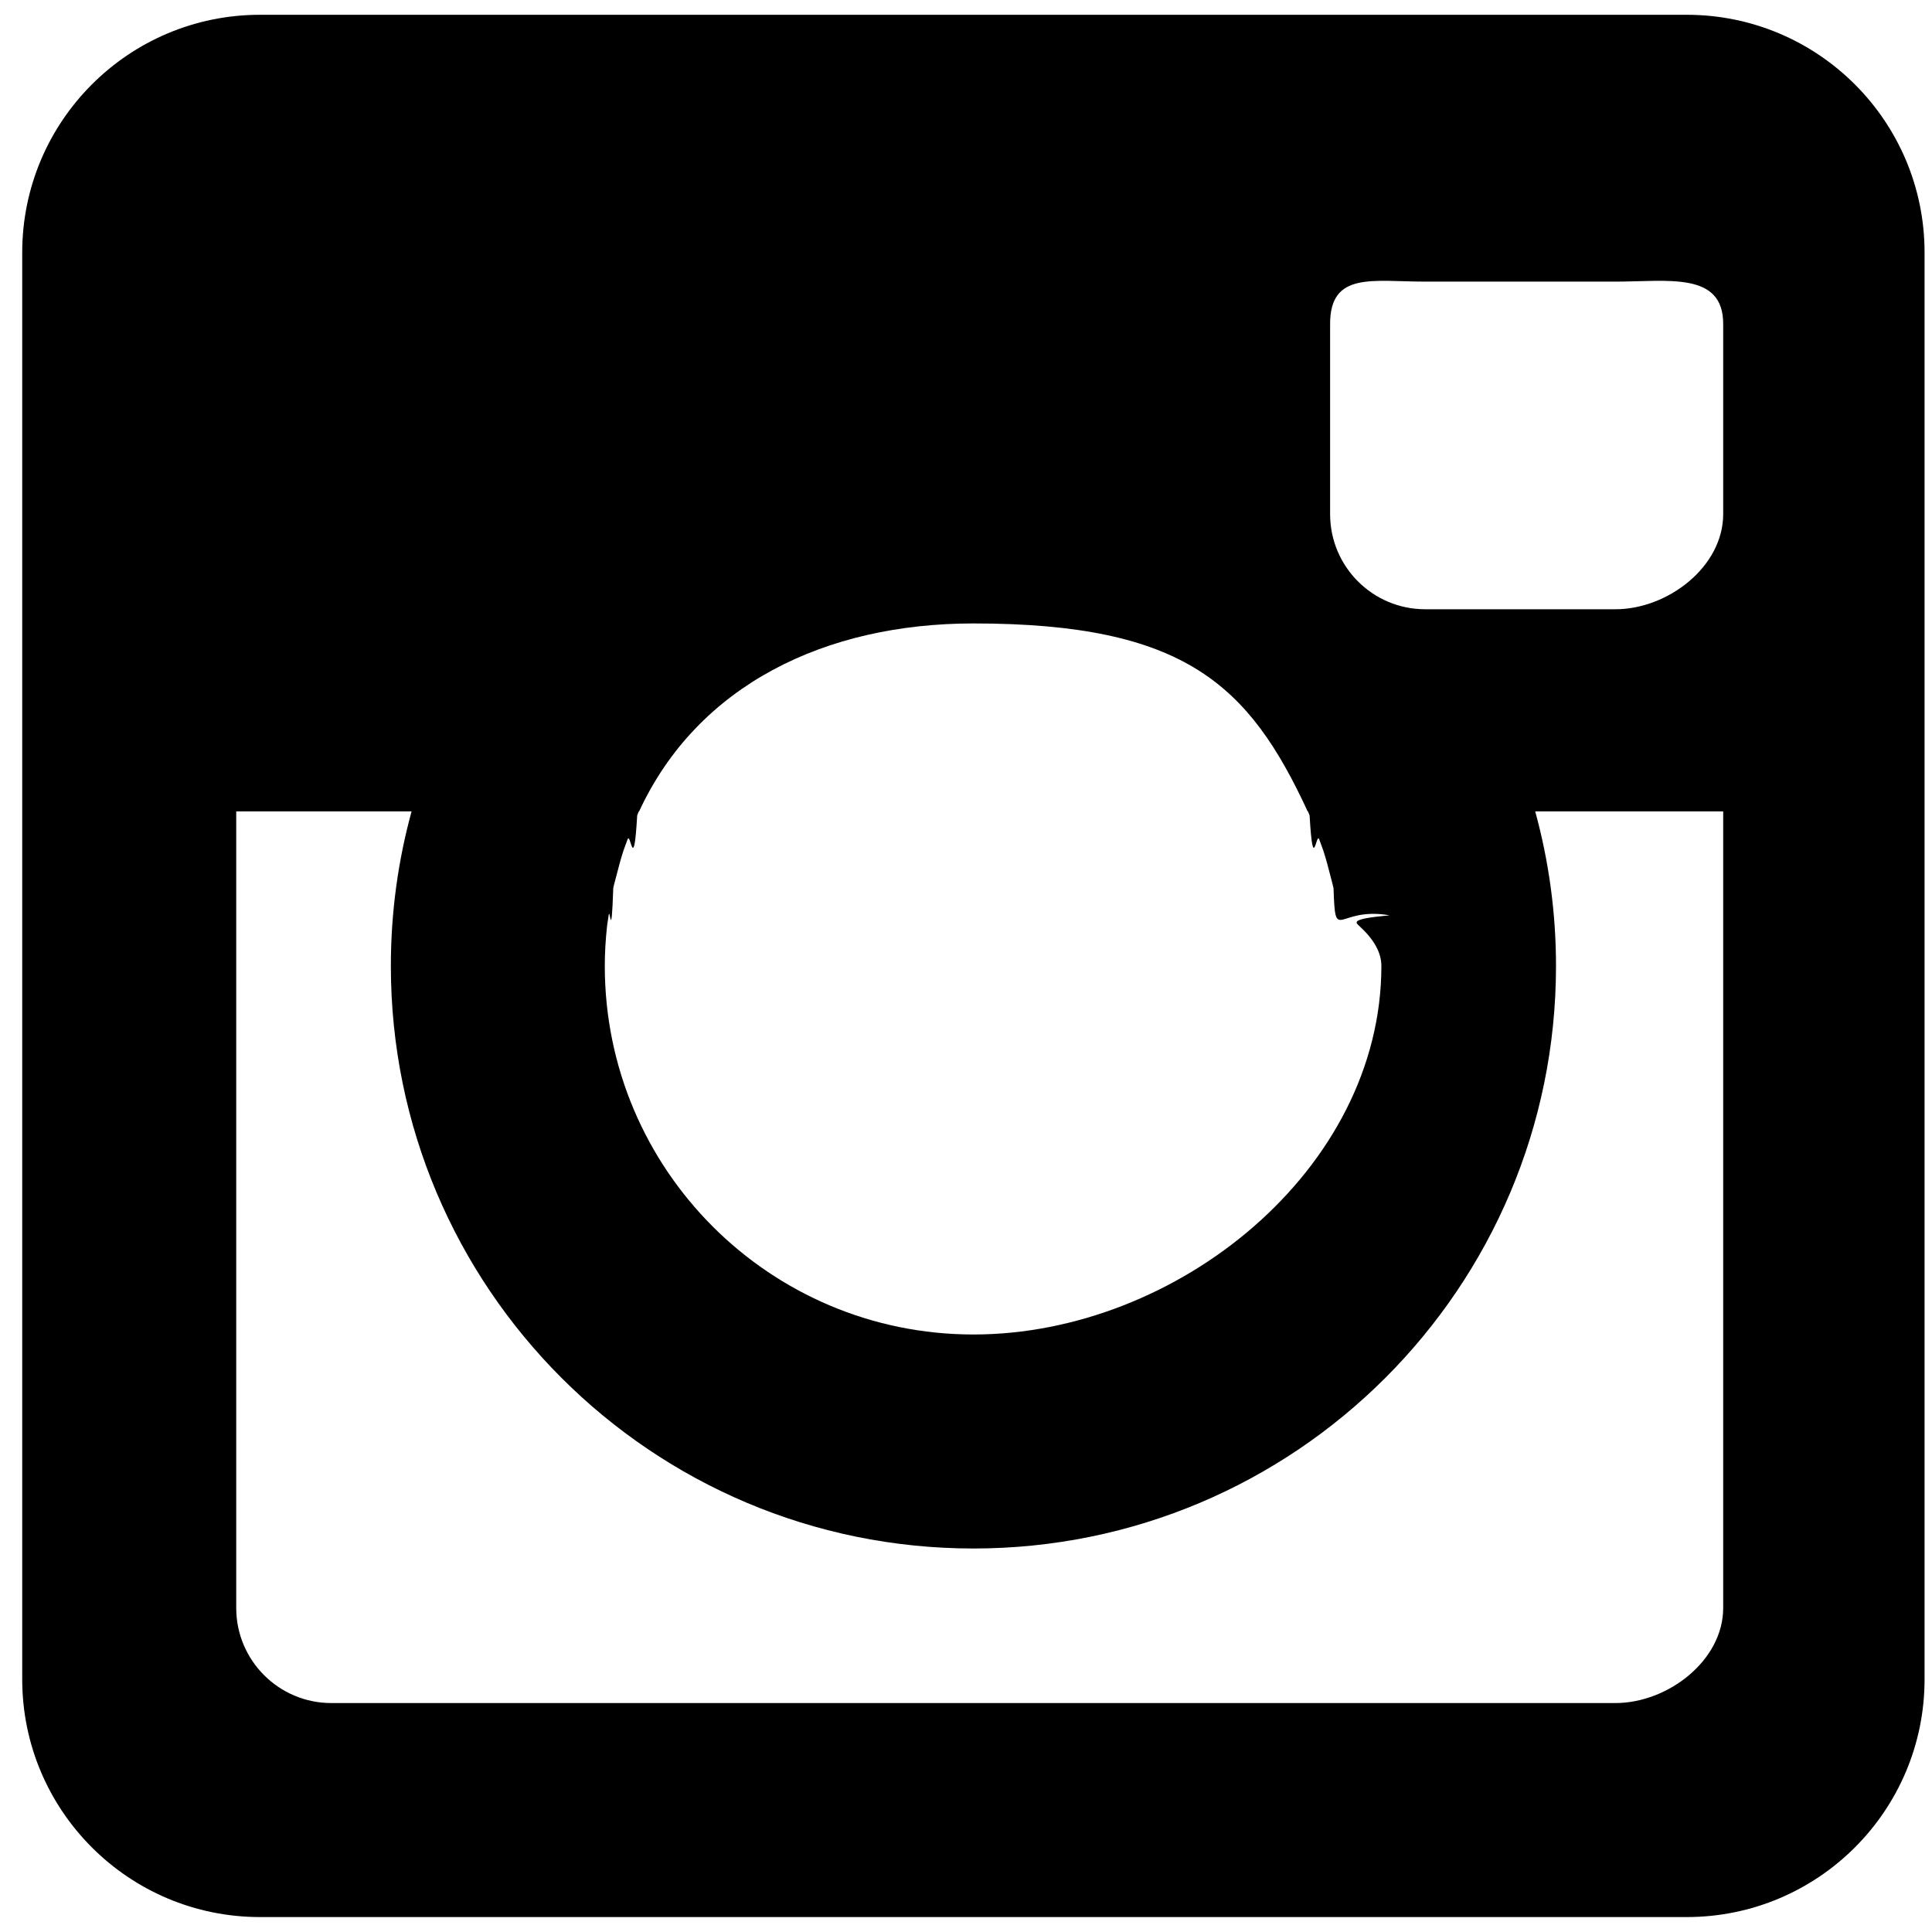 <svg 
 xmlns="http://www.w3.org/2000/svg"
 xmlns:xlink="http://www.w3.org/1999/xlink"
 width="26px" height="26px">
<path fill-rule="evenodd"  fill="currentColor"
 d="M22.699,25.799 L3.499,25.799 C1.732,25.799 0.299,24.366 0.299,22.599 L0.299,3.399 C0.299,1.632 1.732,0.199 3.499,0.199 L22.699,0.199 C24.467,0.199 25.900,1.632 25.900,3.399 L25.900,22.599 C25.900,24.366 24.467,25.799 22.699,25.799 ZM13.100,8.39 C11.104,8.39 9.388,9.220 8.601,10.919 L8.597,10.919 C8.588,10.937 8.583,10.956 8.575,10.974 C8.528,11.79 8.486,11.187 8.446,11.295 C8.427,11.348 8.407,11.398 8.389,11.451 C8.353,11.562 8.323,11.676 8.294,11.790 C8.281,11.844 8.264,11.896 8.253,11.951 C8.227,12.72 8.209,12.194 8.191,12.318 C8.185,12.369 8.174,12.417 8.169,12.468 C8.150,12.643 8.139,12.820 8.139,12.999 C8.139,15.739 10.360,17.959 13.100,17.959 C15.839,17.959 18.59,15.739 18.59,12.999 C18.59,12.820 18.49,12.643 18.30,12.468 C18.25,12.417 18.14,12.369 18.7,12.318 C17.990,12.194 17.972,12.72 17.946,11.951 C17.934,11.896 17.918,11.844 17.905,11.790 C17.876,11.676 17.846,11.562 17.810,11.451 C17.792,11.398 17.772,11.348 17.753,11.295 C17.713,11.187 17.671,11.79 17.624,10.974 C17.616,10.956 17.610,10.937 17.602,10.919 L17.598,10.919 C16.811,9.220 15.95,8.39 13.100,8.39 ZM23.19,4.359 C23.19,3.652 22.446,3.79 21.739,3.79 L19.179,3.79 C18.473,3.79 17.900,3.652 17.900,4.359 L17.900,6.919 C17.900,7.626 18.473,8.199 19.179,8.199 L21.739,8.199 C22.446,8.199 23.19,7.626 23.19,6.919 L23.19,4.359 ZM23.19,10.919 L20.660,10.919 C20.842,11.582 20.940,12.279 20.940,12.999 C20.940,17.329 17.429,20.839 13.100,20.839 C8.770,20.839 5.260,17.329 5.260,12.999 C5.260,12.279 5.357,11.582 5.539,10.919 L3.179,10.919 L3.179,21.639 C3.179,22.346 3.753,22.919 4.459,22.919 L21.739,22.919 C22.446,22.919 23.19,22.346 23.19,21.639 L23.19,10.919 Z"/>
</svg>